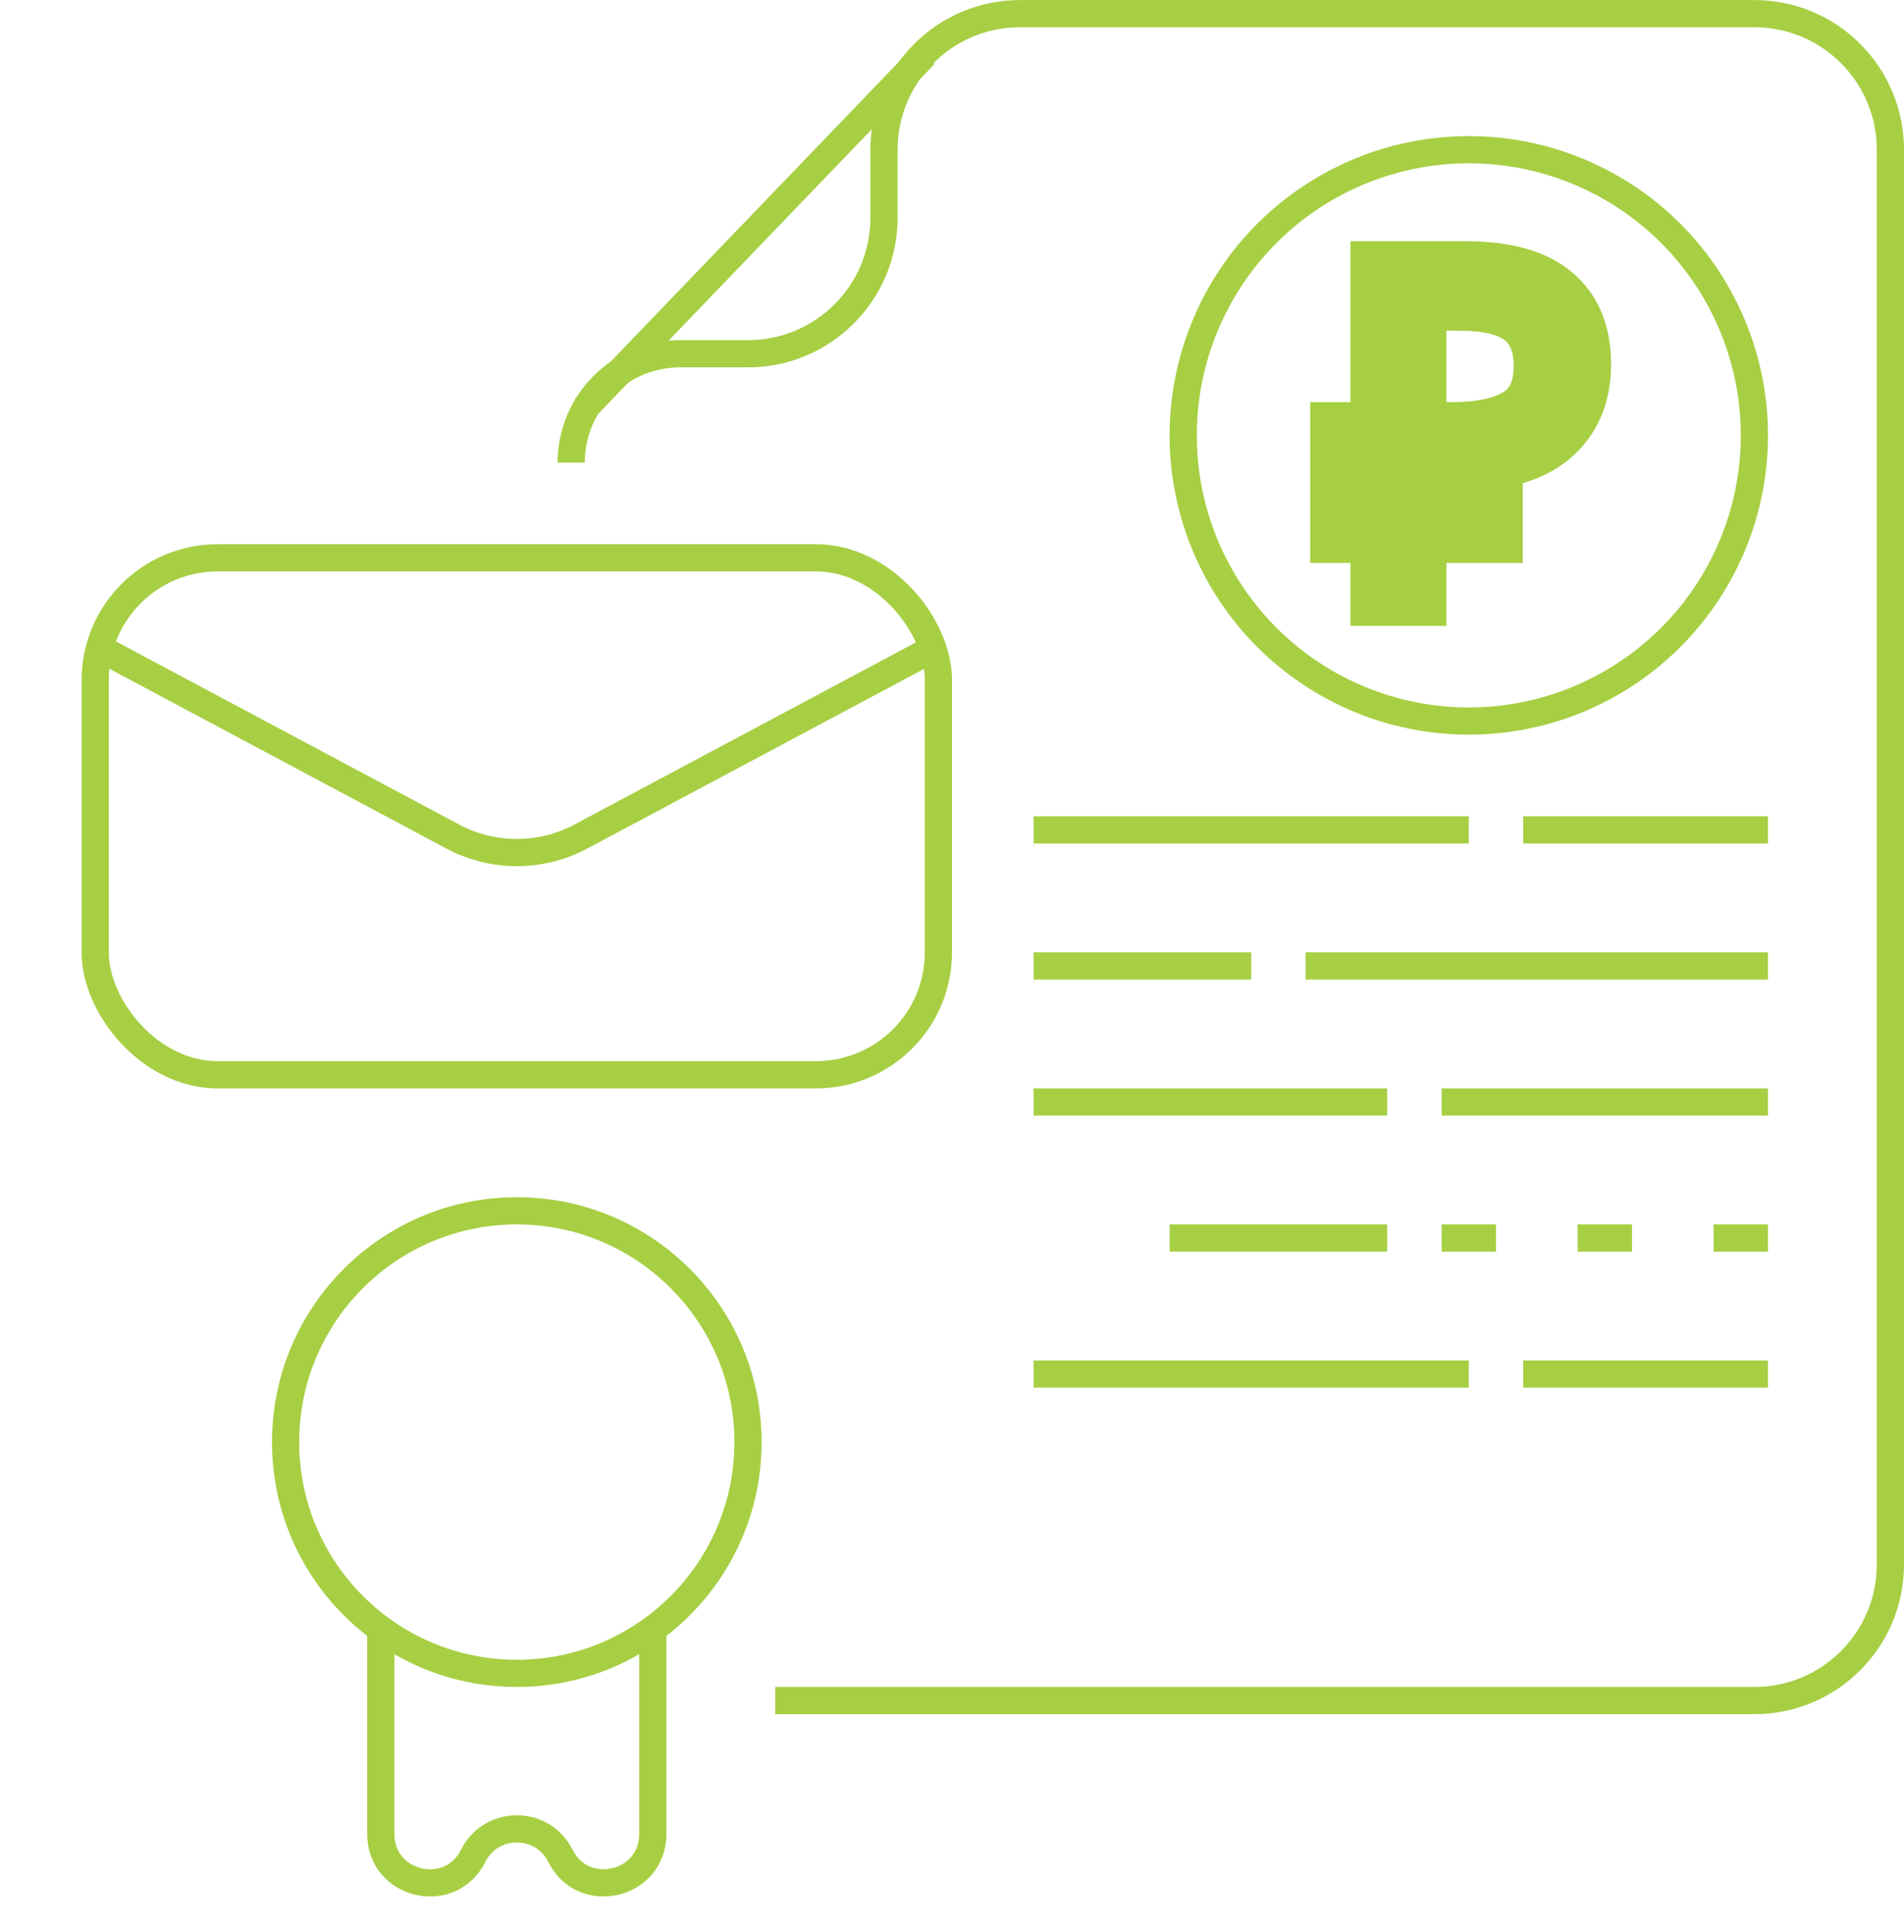<svg width="70" height="71" viewBox="0 0 70 71" fill="none" xmlns="http://www.w3.org/2000/svg">
<g clip-path="url(#clip0_2_4604)">
<path d="M28.5 62.502H64.5C67.261 62.502 69.5 60.263 69.5 57.502V5.502C69.5 2.741 67.261 0.502 64.5 0.502H37.5C34.739 0.502 32.5 2.741 32.5 5.502V8.002C32.5 10.763 30.261 13.002 27.5 13.002H25C22.791 13.002 21 14.793 21 17.002V17.002" stroke="#A7CF43"/>
<path d="M34 2.002L21.5 15.002" stroke="#A7CF43"/>
<circle cx="54" cy="16.002" r="10.5" stroke="#A7CF43"/>
<path d="M38 30.002H54V31.002H38V30.002Z" fill="#A7CF43"/>
<path d="M56 30.002H65V31.002H56V30.002Z" fill="#A7CF43"/>
<path d="M38 35.002H46V36.002H38V35.002Z" fill="#A7CF43"/>
<path d="M48 35.002H65V36.002H48V35.002Z" fill="#A7CF43"/>
<path d="M38 40.002H51V41.002H38V40.002Z" fill="#A7CF43"/>
<path d="M53 40.002H65V41.002H53V40.002Z" fill="#A7CF43"/>
<path d="M43 45.002H51V46.002H43V45.002Z" fill="#A7CF43"/>
<path d="M53 45.002H55V46.002H53V45.002Z" fill="#A7CF43"/>
<path d="M58 45.002H60V46.002H58V45.002Z" fill="#A7CF43"/>
<path d="M63 45.002H65V46.002H63V45.002Z" fill="#A7CF43"/>
<path d="M38 50.002H54V51.002H38V50.002Z" fill="#A7CF43"/>
<path d="M56 50.002H65V51.002H56V50.002Z" fill="#A7CF43"/>
<rect x="3.5" y="20.502" width="31" height="19" rx="4.5" stroke="#A7CF43"/>
<path d="M4 24.002L16.647 30.747C18.118 31.531 19.882 31.531 21.353 30.747L34 24.002" stroke="#A7CF43"/>
<circle cx="19" cy="53.002" r="8.5" stroke="#A7CF43"/>
<path d="M14 60.002V67.407C14 69.299 16.55 69.901 17.396 68.209V68.209C18.057 66.888 19.943 66.888 20.604 68.209V68.209C21.45 69.901 24 69.299 24 67.407V60.002" stroke="#A7CF43"/>
<path d="M50.649 22.002H49.649V23.002H50.649V22.002ZM50.649 19.69H51.649V18.69H50.649V19.69ZM49.17 19.69H48.17V20.69H49.17V19.69ZM49.17 18.585V17.585H48.17V18.585H49.17ZM50.649 18.585V19.585H51.649V18.585H50.649ZM50.649 17.072H51.649V16.072H50.649V17.072ZM49.17 17.072H48.17V18.072H49.17V17.072ZM49.17 15.78V14.78H48.17V15.78H49.17ZM50.649 15.78V16.78H51.649V15.78H50.649ZM50.649 9.864V8.864H49.649V9.864H50.649ZM57.143 10.765L56.499 11.53L56.505 11.535L57.143 10.765ZM57.058 16.103L57.695 16.874L57.702 16.868L57.058 16.103ZM52.179 17.072V16.072H51.179V17.072H52.179ZM52.179 18.585H51.179V19.585H52.179V18.585ZM54.984 18.585H55.984V17.585H54.984V18.585ZM54.984 19.69V20.69H55.984V19.69H54.984ZM52.179 19.69V18.69H51.179V19.69H52.179ZM52.179 22.002V23.002H53.179V22.002H52.179ZM55.783 15.27L55.276 14.408L55.269 14.412L55.783 15.27ZM52.179 11.156V10.156H51.179V11.156H52.179ZM52.179 15.78H51.179V16.78H52.179V15.78ZM51.649 22.002V19.69H49.649V22.002H51.649ZM50.649 18.69H49.17V20.69H50.649V18.69ZM50.17 19.69V18.585H48.17V19.69H50.17ZM49.17 19.585H50.649V17.585H49.17V19.585ZM51.649 18.585V17.072H49.649V18.585H51.649ZM50.649 16.072H49.17V18.072H50.649V16.072ZM50.17 17.072V15.78H48.17V17.072H50.17ZM49.17 16.78H50.649V14.78H49.17V16.78ZM51.649 15.78V9.864H49.649V15.78H51.649ZM50.649 10.864H53.845V8.864H50.649V10.864ZM53.845 10.864C55.225 10.864 56.045 11.148 56.499 11.53L57.787 10C56.813 9.18 55.434 8.864 53.845 8.864V10.864ZM56.505 11.535C56.952 11.905 57.231 12.466 57.231 13.383H59.231C59.231 12.011 58.785 10.826 57.781 9.995L56.505 11.535ZM57.231 13.383C57.231 14.287 56.939 14.896 56.414 15.338L57.702 16.868C58.741 15.995 59.231 14.791 59.231 13.383H57.231ZM56.421 15.332C55.889 15.772 55.005 16.072 53.607 16.072V18.072C55.247 18.072 56.663 17.726 57.695 16.874L56.421 15.332ZM53.607 16.072H52.179V18.072H53.607V16.072ZM51.179 17.072V18.585H53.179V17.072H51.179ZM52.179 19.585H54.984V17.585H52.179V19.585ZM53.984 18.585V19.69H55.984V18.585H53.984ZM54.984 18.69H52.179V20.69H54.984V18.69ZM51.179 19.69V22.002H53.179V19.69H51.179ZM52.179 21.002H50.649V23.002H52.179V21.002ZM53.386 16.78C54.506 16.78 55.511 16.599 56.297 16.127L55.269 14.412C54.921 14.621 54.329 14.78 53.386 14.78V16.78ZM56.29 16.132C57.27 15.555 57.65 14.544 57.65 13.434H55.65C55.65 14.092 55.452 14.305 55.276 14.408L56.29 16.132ZM57.65 13.434C57.65 12.448 57.335 11.544 56.554 10.931L55.318 12.503C55.489 12.637 55.65 12.879 55.65 13.434H57.65ZM56.554 10.931C55.818 10.352 54.805 10.156 53.709 10.156V12.156C54.63 12.156 55.102 12.333 55.318 12.503L56.554 10.931ZM53.709 10.156H52.179V12.156H53.709V10.156ZM51.179 11.156V15.78H53.179V11.156H51.179ZM52.179 16.78H53.386V14.78H52.179V16.78Z" fill="#A7CF43"/>
</g>
<defs>
<clipPath id="clip0_2_4604">
<rect width="70" height="70" fill="white" transform="translate(0 0.002)"/>
</clipPath>
</defs>
</svg>
